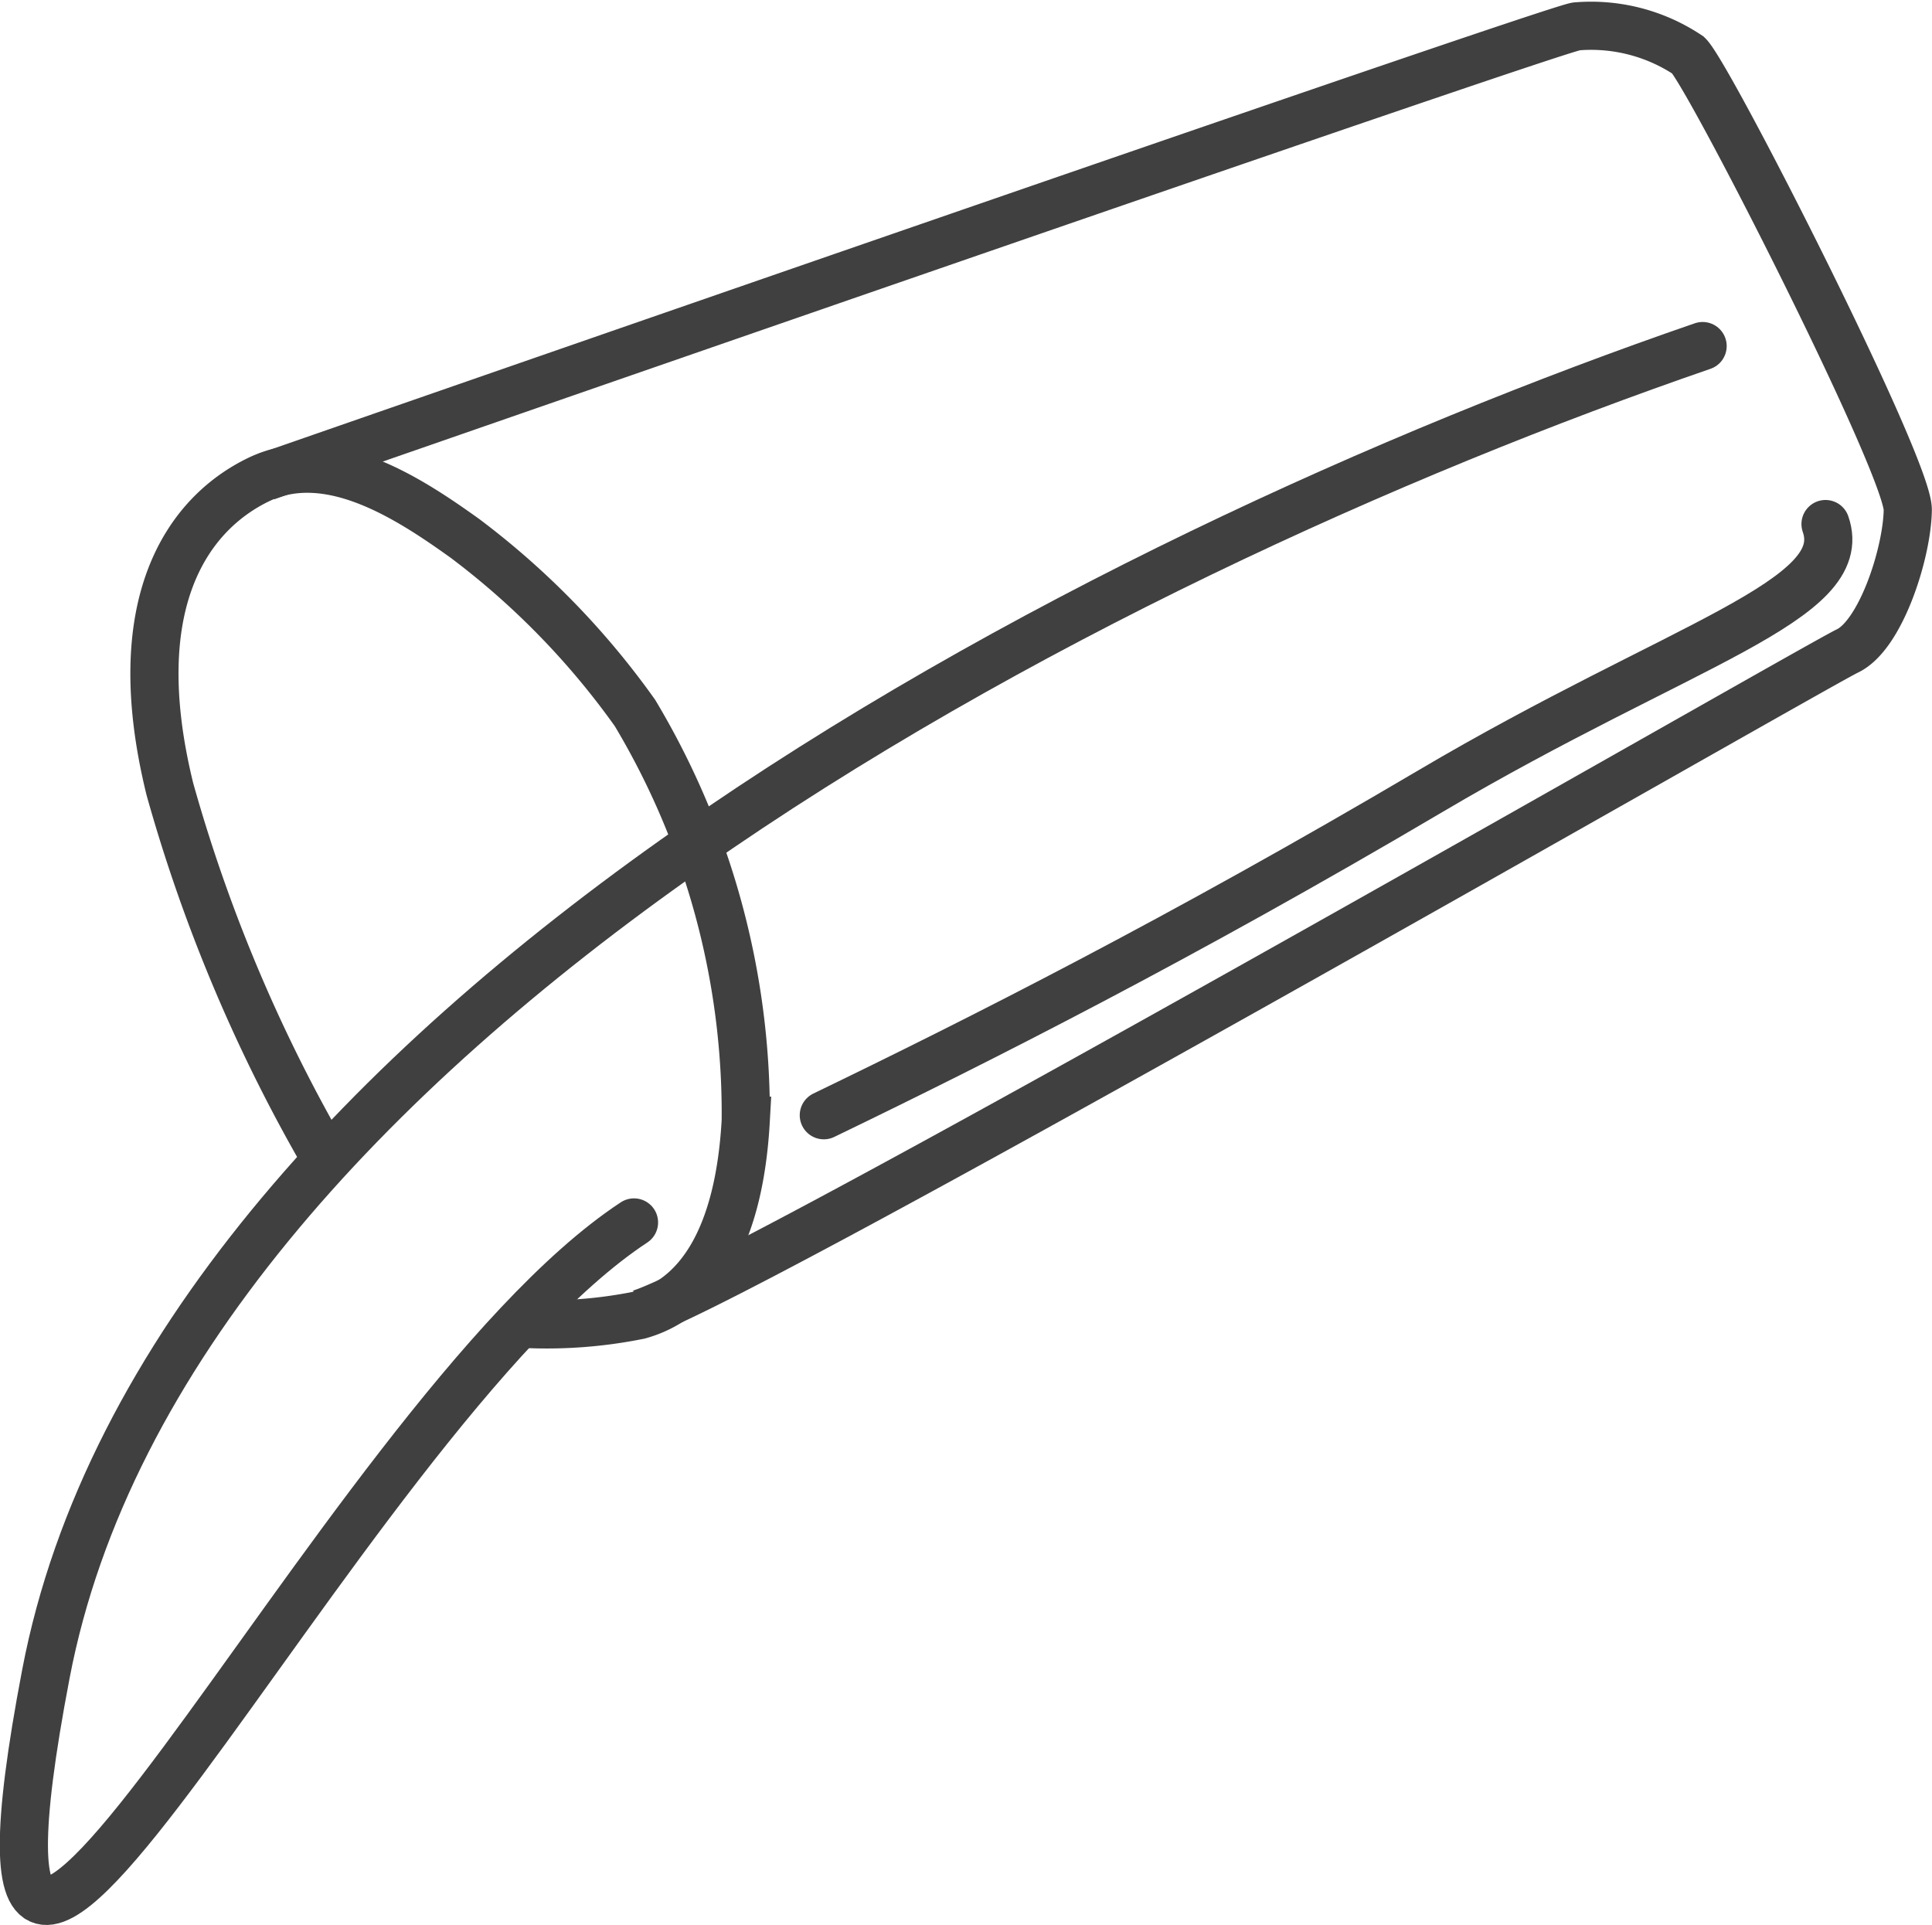<svg xmlns="http://www.w3.org/2000/svg" width="40.117" height="39.978" viewBox="0 0 40.117 39.978">
  <g id="Shaker_Pour" data-name="Shaker Pour" transform="translate(-28.993 -96.27)">
    <path id="Path_51" data-name="Path 51" d="M1614.525,96.165s26.61-9.258,27.2-9.347a3.633,3.633,0,0,1,2.325.6c.442.435,4.569,8.552,4.557,9.44s-.558,2.6-1.255,2.93-24.023,13.737-25.186,13.784" transform="translate(-1580 10)" fill="none" stroke="#404040" stroke-width="1"/>
    <path id="Path_52" data-name="Path 52" d="M1644.347,93.456c-12.816,4.415-31.858,14.269-34.4,27.568s6.045-5.32,12.211-9.37" transform="translate(-1580 10)" fill="none" stroke="#404040" stroke-linecap="round" stroke-width="1"/>
    <path id="Path_53" data-name="Path 53" d="M1625.615,109.428c3.208-1.55,7.4-3.663,12.6-6.732s8.759-3.956,8.2-5.544" transform="translate(-1579.516 10)" fill="none" stroke="#404040" stroke-linecap="round" stroke-width="1"/>
    <path id="Path_54" data-name="Path 54" d="M1619.838,113.758a9.658,9.658,0,0,0,2.426-.179c1.2-.334,2.075-1.55,2.214-4.038a16.191,16.191,0,0,0-2.3-8.466,16.469,16.469,0,0,0-3.526-3.622c-1.156-.828-2.828-1.937-4.3-1.219s-2.776,2.578-1.832,6.42a33.038,33.038,0,0,0,3.273,7.734" transform="translate(-1580 10)" fill="none" stroke="#404040" stroke-width="1"/>
  </g>
</svg>

